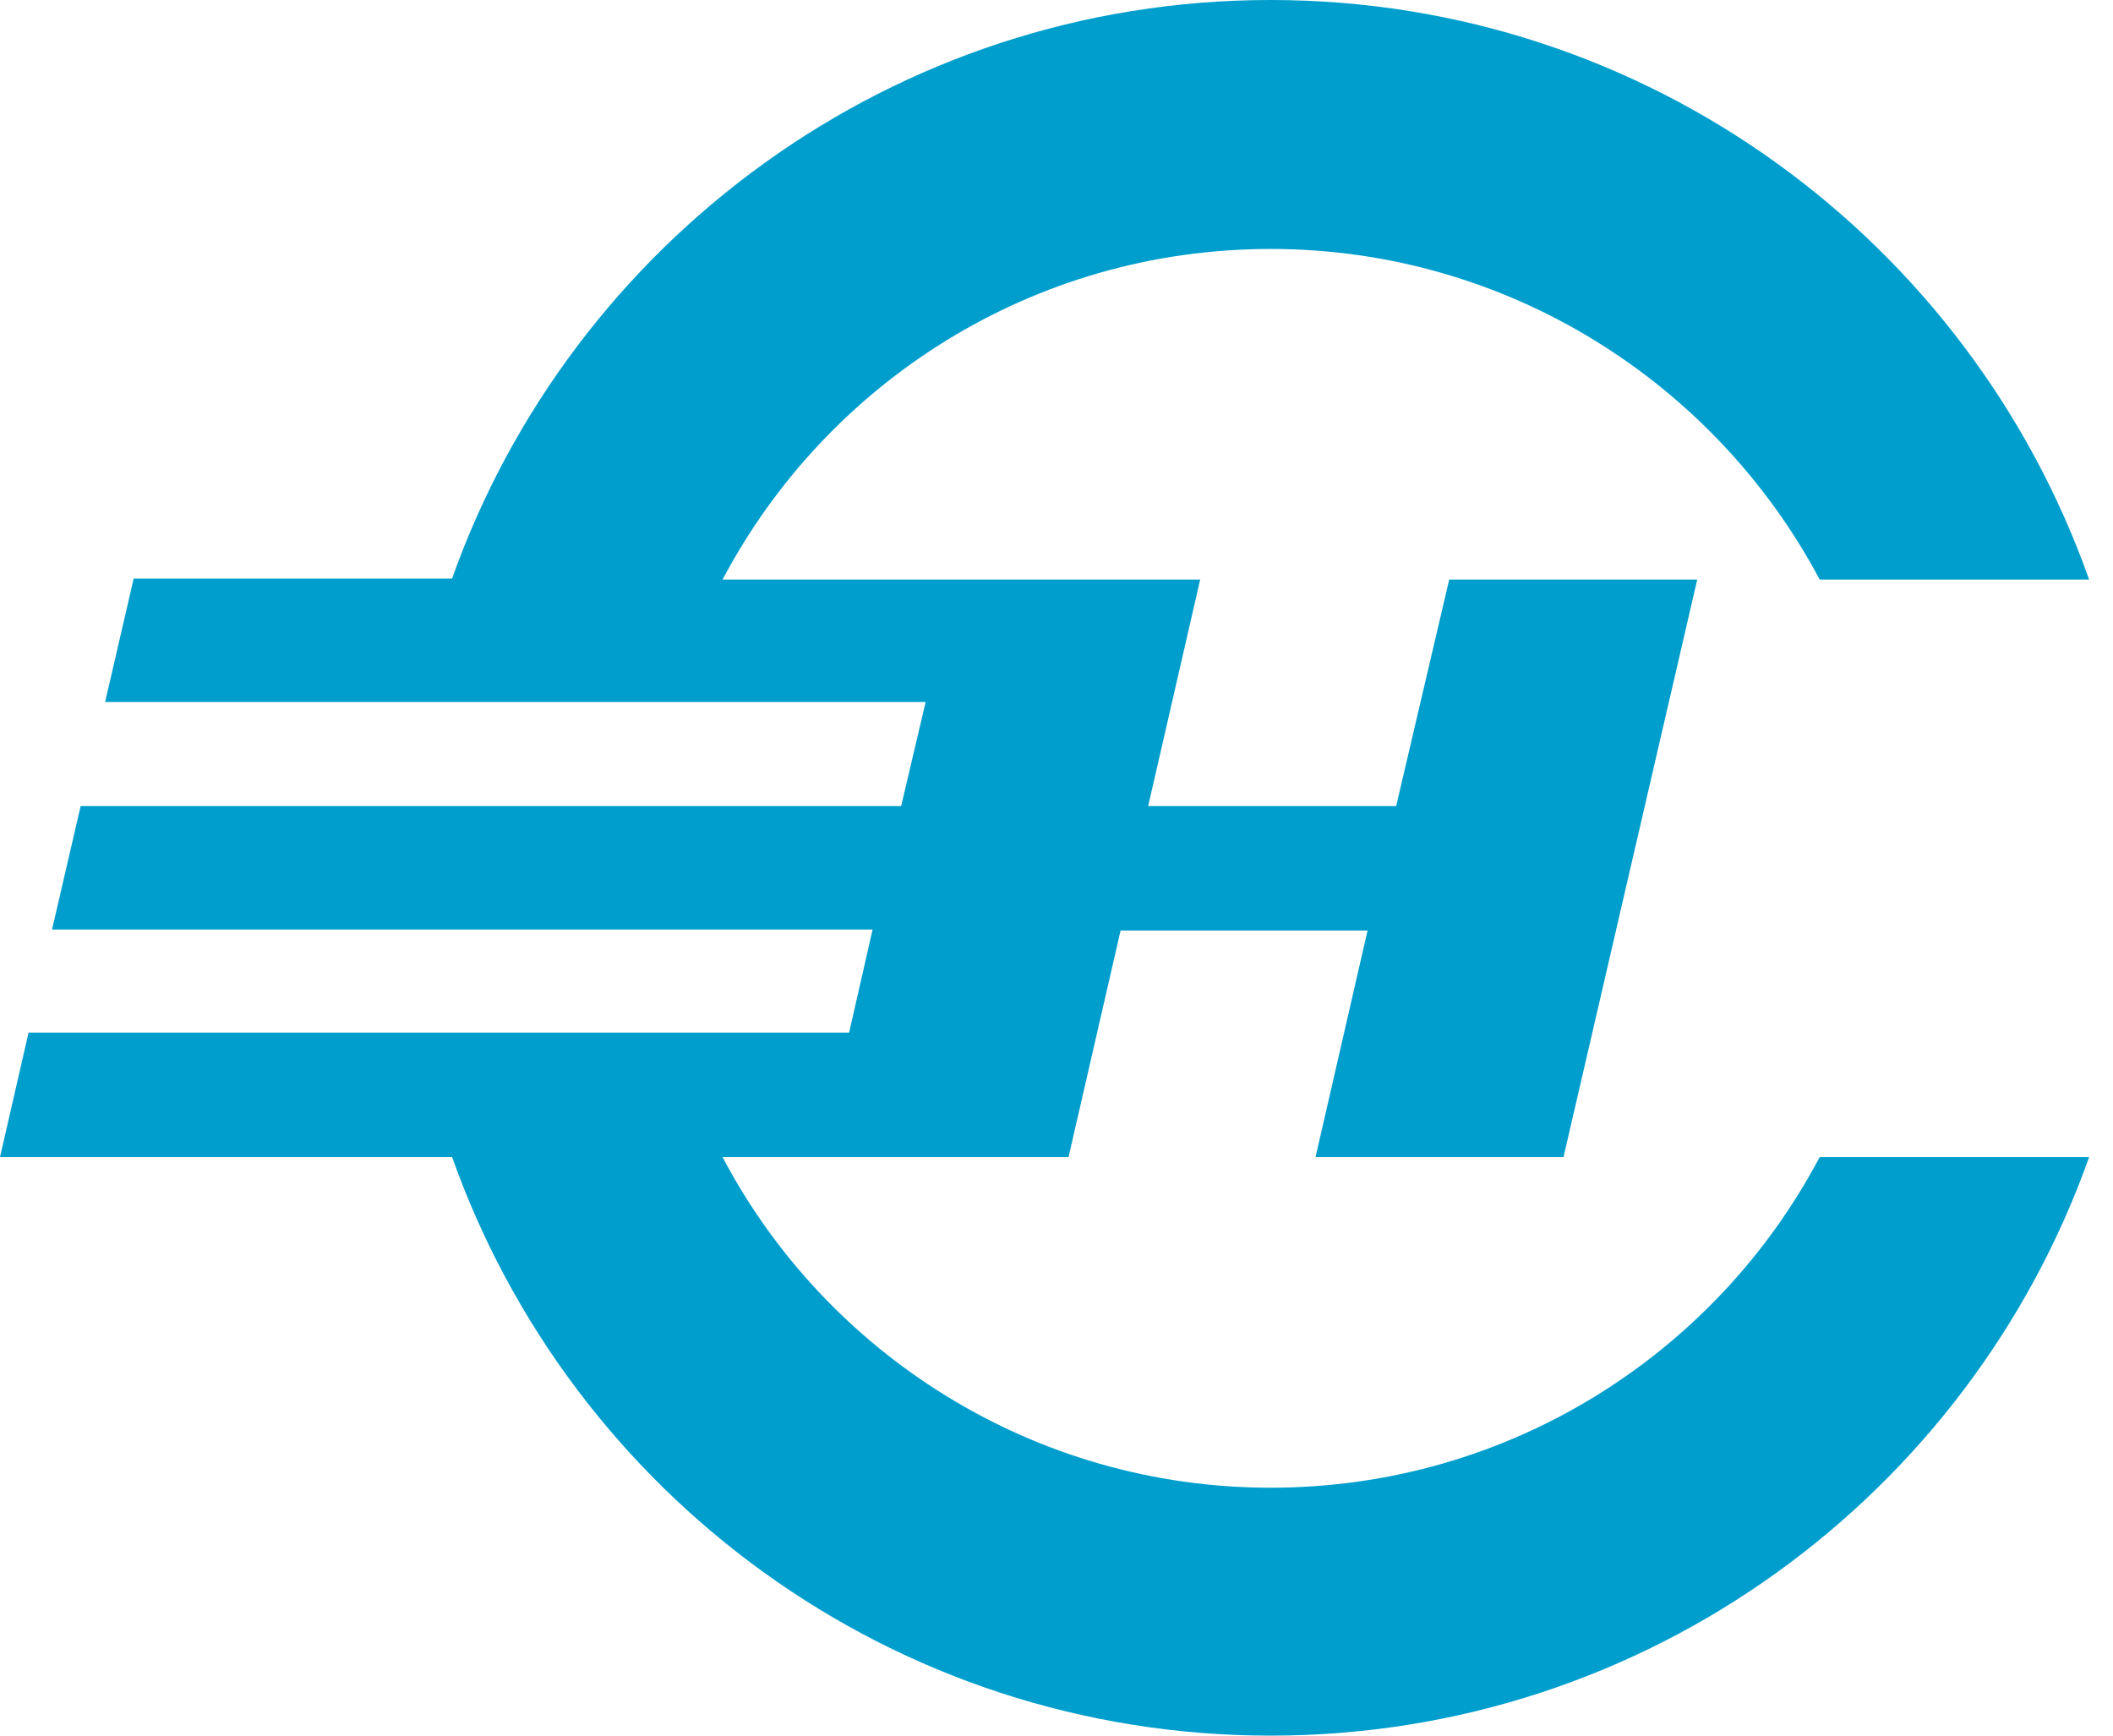 <svg width="56" height="46" viewBox="0 0 56 46" fill="none" xmlns="http://www.w3.org/2000/svg">
<path fill-rule="evenodd" clip-rule="evenodd" d="M33.675 39.429C27.372 39.429 21.882 35.859 19.15 30.667H28.319L29.698 24.663H36.244L34.865 30.667H41.437L44.981 15.36H38.408L37.002 21.364H30.429L31.808 15.36H19.15C21.909 10.141 27.372 6.598 33.675 6.598C39.977 6.598 45.467 10.168 48.226 15.36H55.367C52.202 6.409 43.682 0 33.675 0C23.667 0 15.147 6.409 11.982 15.333H3.543L2.786 18.605H24.532L23.883 21.364H2.137L1.379 24.636H23.126L22.504 27.367H0.757L0 30.667H11.982C15.147 39.591 23.64 46 33.675 46C43.682 46 52.202 39.591 55.367 30.667H48.226C45.467 35.886 39.977 39.429 33.675 39.429Z" fill="#009ECD"/>
</svg>
